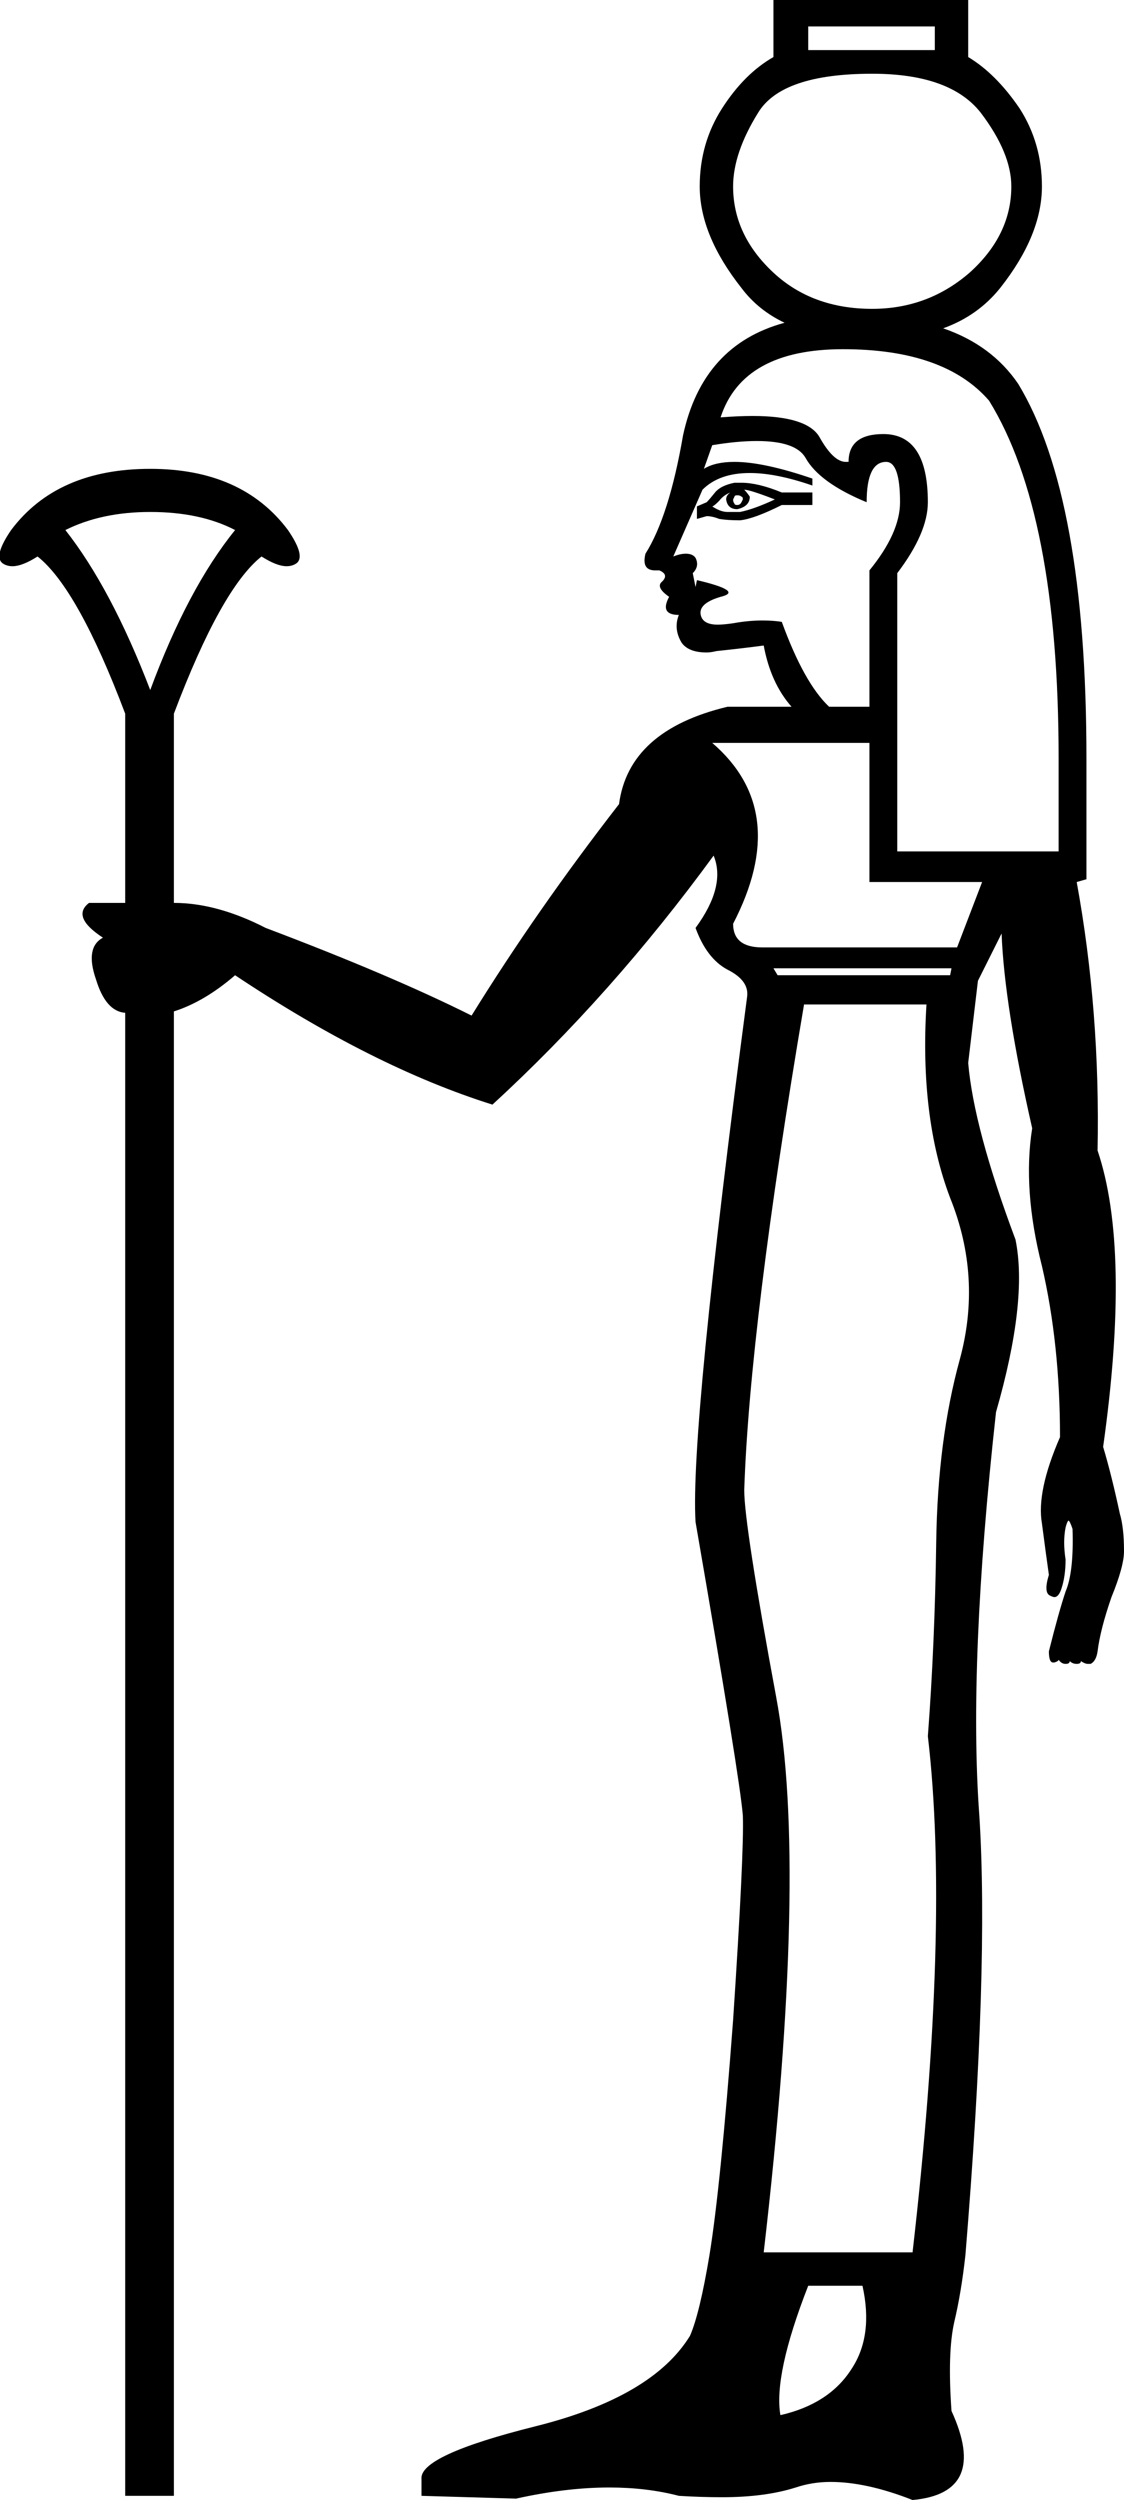 <?xml version='1.0' encoding ='UTF-8' standalone='no'?>
<svg width='8.08' height='17.97' xmlns='http://www.w3.org/2000/svg' xmlns:xlink='http://www.w3.org/1999/xlink'  version='1.1' >
<path style='fill:black; stroke:none' d=' M 6.72 0.19  L 6.72 0.36  L 5.81 0.36  L 5.81 0.19  Z  M 6.27 0.53  Q 6.83 0.53 7.05 0.81  Q 7.27 1.1 7.27 1.34  Q 7.27 1.69 6.97 1.96  Q 6.67 2.22 6.27 2.22  Q 5.84 2.22 5.56 1.96  Q 5.27 1.69 5.27 1.34  Q 5.27 1.1 5.45 0.81  Q 5.62 0.53 6.27 0.53  Z  M 5.3 3.56  Q 5.32 3.56 5.33 3.57  Q 5.34 3.57 5.34 3.59  Q 5.34 3.59 5.33 3.61  Q 5.32 3.63 5.3 3.63  Q 5.28 3.63 5.28 3.62  Q 5.27 3.61 5.27 3.59  Q 5.27 3.59 5.28 3.57  Q 5.28 3.56 5.3 3.56  Z  M 5.35 3.52  Q 5.39 3.52 5.57 3.59  Q 5.42 3.66 5.32 3.68  L 5.23 3.68  Q 5.18 3.68 5.12 3.64  Q 5.13 3.64 5.17 3.6  Q 5.2 3.56 5.25 3.54  L 5.25 3.54  Q 5.22 3.56 5.22 3.59  Q 5.23 3.66 5.3 3.66  Q 5.39 3.64 5.39 3.57  Q 5.37 3.54 5.35 3.52  Z  M 5.33 3.47  Q 5.31 3.47 5.28 3.47  Q 5.18 3.49 5.14 3.54  Q 5.1 3.59 5.08 3.61  L 5.01 3.64  L 5.01 3.73  L 5.08 3.71  Q 5.12 3.71 5.17 3.73  Q 5.23 3.74 5.32 3.74  Q 5.42 3.73 5.62 3.63  L 5.84 3.63  L 5.84 3.54  L 5.62 3.54  Q 5.45 3.47 5.33 3.47  Z  M 1.08 3.68  Q 1.44 3.68 1.69 3.81  Q 1.35 4.23 1.08 4.96  Q 0.8 4.23 0.47 3.81  Q 0.73 3.68 1.08 3.68  Z  M 5.44 3.17  Q 5.72 3.17 5.79 3.29  Q 5.89 3.47 6.23 3.61  Q 6.23 3.32 6.37 3.32  Q 6.47 3.32 6.47 3.61  Q 6.47 3.83 6.25 4.1  L 6.25 5.08  L 5.96 5.08  Q 5.78 4.91 5.62 4.47  Q 5.56 4.46 5.48 4.46  Q 5.38 4.46 5.27 4.48  Q 5.2 4.49 5.16 4.49  Q 5.06 4.49 5.04 4.43  Q 5.01 4.34 5.18 4.29  Q 5.35 4.25 5.01 4.17  L 5 4.22  Q 5 4.22 4.98 4.12  Q 5.03 4.07 5 4.01  Q 4.98 3.98 4.93 3.98  Q 4.89 3.98 4.84 4  L 4.84 4  L 5.05 3.52  Q 5.17 3.4 5.39 3.4  Q 5.58 3.4 5.84 3.49  L 5.84 3.44  Q 5.49 3.32 5.28 3.32  Q 5.14 3.32 5.06 3.37  L 5.12 3.2  Q 5.3 3.17 5.44 3.17  Z  M 6.06 2.51  Q 6.79 2.51 7.11 2.88  Q 7.61 3.69 7.61 5.45  L 7.61 6.12  L 6.45 6.12  L 6.45 4.12  Q 6.67 3.83 6.67 3.61  Q 6.67 3.12 6.35 3.12  Q 6.1 3.12 6.1 3.32  Q 6.09 3.32 6.08 3.32  Q 5.99 3.32 5.89 3.14  Q 5.8 2.99 5.41 2.99  Q 5.31 2.99 5.18 3  Q 5.34 2.51 6.06 2.51  Z  M 6.25 5.34  L 6.25 6.34  L 7.06 6.34  L 6.88 6.81  L 5.52 6.81  Q 5.5 6.81 5.48 6.81  Q 5.27 6.81 5.27 6.64  Q 5.69 5.83 5.12 5.34  Z  M 6.84 6.96  L 6.83 7.01  L 5.59 7.01  L 5.56 6.96  Z  M 6.66 7.22  Q 6.61 8.03 6.83 8.61  Q 7.06 9.18 6.9 9.77  Q 6.74 10.35 6.73 11.09  Q 6.72 11.82 6.67 12.48  Q 6.83 13.84 6.56 16.19  L 5.49 16.19  Q 5.81 13.43 5.58 12.2  Q 5.35 10.96 5.35 10.71  Q 5.39 9.52 5.78 7.22  Z  M 6.2 16.43  Q 6.28 16.79 6.12 17.03  Q 5.96 17.28 5.61 17.36  Q 5.56 17.07 5.81 16.43  Z  M 5.56 0  L 5.56 0.41  Q 5.35 0.53 5.19 0.78  Q 5.03 1.03 5.03 1.34  Q 5.03 1.69 5.33 2.07  Q 5.45 2.23 5.64 2.32  L 5.64 2.32  Q 5.05 2.48 4.91 3.13  Q 4.81 3.71 4.64 3.98  Q 4.61 4.1 4.71 4.1  Q 4.73 4.1 4.74 4.1  Q 4.81 4.13 4.76 4.18  Q 4.71 4.22 4.81 4.29  Q 4.74 4.42 4.88 4.42  Q 4.84 4.52 4.9 4.62  Q 4.95 4.69 5.08 4.69  Q 5.11 4.69 5.15 4.68  Q 5.34 4.66 5.49 4.64  Q 5.54 4.91 5.69 5.08  L 5.23 5.08  Q 4.52 5.25 4.45 5.78  Q 3.86 6.54 3.39 7.3  Q 2.81 7.01 1.91 6.67  Q 1.56 6.49 1.25 6.49  L 1.25 5.13  Q 1.59 4.23 1.88 4  Q 1.99 4.07 2.06 4.07  Q 2.1 4.07 2.13 4.05  Q 2.2 4 2.07 3.81  Q 1.74 3.37 1.08 3.37  Q 0.41 3.37 0.08 3.81  Q -0.05 4 0.02 4.05  Q 0.05 4.07 0.09 4.07  Q 0.16 4.07 0.27 4  Q 0.56 4.23 0.9 5.13  L 0.9 6.49  L 0.64 6.49  Q 0.51 6.59 0.74 6.74  Q 0.61 6.81 0.69 7.04  Q 0.76 7.27 0.9 7.28  L 0.9 17.94  L 1.25 17.94  L 1.25 7.27  Q 1.47 7.2 1.69 7.01  Q 2.68 7.67 3.54 7.94  Q 4.4 7.15 5.13 6.15  L 5.13 6.15  Q 5.22 6.37 5 6.67  Q 5.08 6.89 5.23 6.97  Q 5.39 7.05 5.37 7.17  Q 4.96 10.28 5 10.94  Q 5.32 12.79 5.34 13.05  Q 5.35 13.31 5.27 14.52  Q 5.18 15.72 5.1 16.21  Q 5.03 16.63 4.96 16.79  Q 4.69 17.23 3.85 17.44  Q 3.01 17.65 3.03 17.82  L 3.03 17.94  L 3.71 17.96  Q 4.07 17.88 4.38 17.88  Q 4.65 17.88 4.88 17.94  Q 5.04 17.95 5.19 17.95  Q 5.5 17.95 5.72 17.88  Q 5.84 17.84 5.97 17.84  Q 6.23 17.84 6.56 17.97  Q 7.11 17.92 6.84 17.33  Q 6.81 16.91 6.86 16.69  Q 6.91 16.48 6.94 16.21  Q 7.11 14.14 7.04 13.05  Q 6.96 11.96 7.16 10.15  Q 7.39 9.35 7.3 8.91  Q 7 8.11 6.96 7.64  L 7.03 7.05  L 7.2 6.71  Q 7.22 7.23 7.42 8.11  Q 7.35 8.55 7.49 9.1  Q 7.62 9.66 7.62 10.33  Q 7.45 10.72 7.49 10.95  Q 7.52 11.18 7.54 11.32  Q 7.5 11.45 7.55 11.47  Q 7.57 11.48 7.58 11.48  Q 7.61 11.48 7.63 11.42  Q 7.66 11.33 7.66 11.21  Q 7.64 11.08 7.66 10.98  Q 7.67 10.94 7.68 10.93  Q 7.68 10.93 7.68 10.93  Q 7.69 10.93 7.71 10.99  Q 7.72 11.3 7.66 11.44  Q 7.61 11.59 7.54 11.87  Q 7.54 11.95 7.57 11.95  Q 7.58 11.95 7.58 11.95  Q 7.61 11.94 7.61 11.93  L 7.61 11.93  Q 7.63 11.96 7.66 11.96  Q 7.69 11.96 7.69 11.94  Q 7.71 11.96 7.74 11.96  Q 7.77 11.96 7.77 11.94  Q 7.8 11.96 7.82 11.96  Q 7.83 11.96 7.84 11.96  Q 7.88 11.94 7.89 11.87  Q 7.91 11.71 7.99 11.48  Q 8.08 11.26 8.08 11.15  Q 8.08 10.98 8.05 10.88  Q 7.99 10.6 7.93 10.4  Q 8.13 8.98 7.89 8.27  Q 7.91 7.27 7.74 6.34  L 7.81 6.32  L 7.81 5.45  Q 7.81 3.57 7.32 2.76  Q 7.13 2.48 6.78 2.36  L 6.78 2.36  Q 7.03 2.27 7.19 2.07  Q 7.49 1.69 7.49 1.34  Q 7.49 1.03 7.33 0.78  Q 7.16 0.53 6.96 0.41  L 6.96 0  Z '/></svg>
